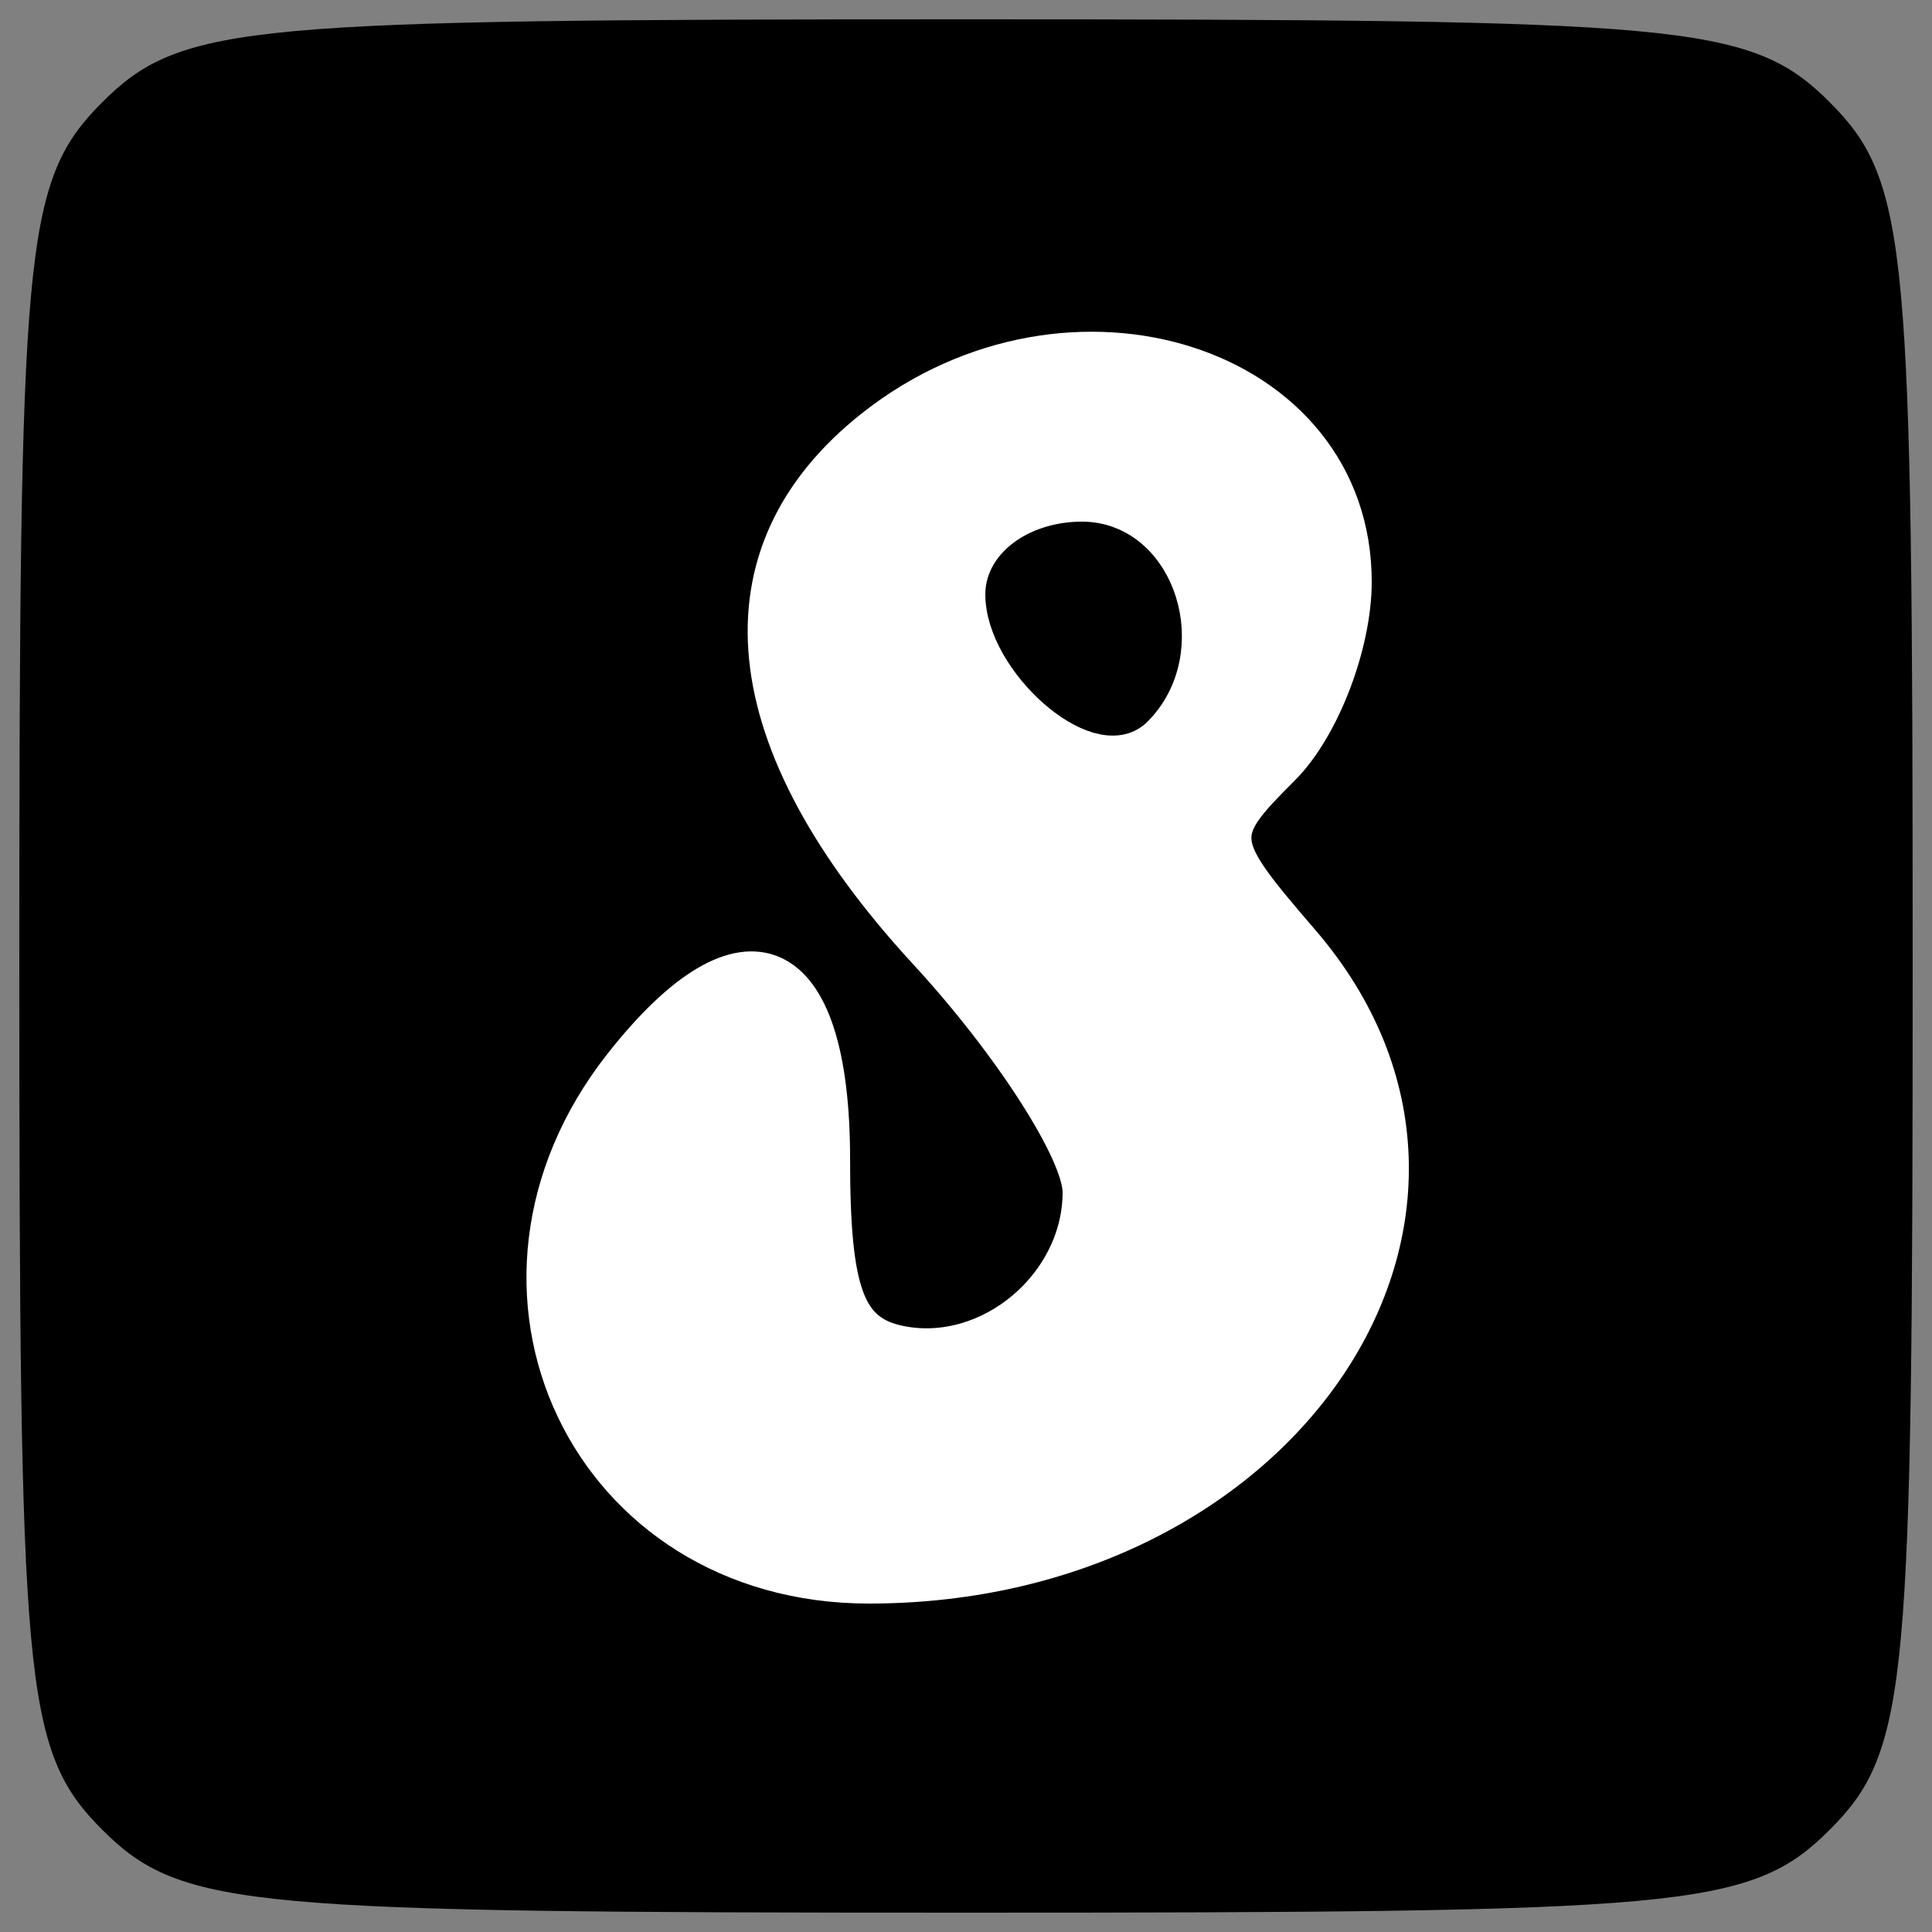 <?xml version="1.0" encoding="utf-8"?>
<!DOCTYPE svg PUBLIC "-//W3C//DTD SVG 20010904//EN" "http://www.w3.org/TR/2001/REC-SVG-20010904/DTD/svg10.dtd">
<svg version="1.0" xmlns="http://www.w3.org/2000/svg" width="50pt" height="50pt" viewBox="0 0 50 50" style="" preserveAspectRatio="xMidYMid meet">
<rect x="0" y="0" width="50" height="50" fill="#808080" stroke="none"/>
<g fill="#000000FF" stroke="#000000FF">
<path d="M 3.000 3.000 C 1.133 4.867 1.000 6.333 1.000 25.000 C 1.000 43.667 1.133 45.133 3.000 47.000 C 4.867 48.867 6.333 49.000 25.000 49.000 C 43.667 49.000 45.133 48.867 47.000 47.000 C 48.867 45.133 49.000 43.667 49.000 25.000 C 49.000 6.333 48.867 4.867 47.000 3.000 C 45.133 1.133 43.667 1.000 25.000 1.000 C 6.333 1.000 4.867 1.133 3.000 3.000 M 32.777 10.557 C 35.539 12.491 35.737 17.263 33.162 19.838 C 31.378 21.622 31.393 21.756 33.662 24.394 C 39.669 31.377 33.193 41.000 22.487 41.000 C 15.233 41.000 11.591 33.332 16.113 27.583 C 19.281 23.556 21.500 24.549 21.500 29.992 C 21.500 33.489 21.889 34.531 23.298 34.810 C 25.626 35.270 28.000 33.273 28.000 30.855 C 28.000 29.810 26.200 27.003 24.000 24.616 C 20.893 21.245 20.000 19.481 20.000 16.711 C 20.000 10.419 27.454 6.828 32.777 10.557 "/></g>
<g fill="#FFFFFFFF" stroke="#FFFFFFFF">
<path d="M 22.635 11.073 C 18.496 14.328 18.985 19.175 24.000 24.616 C 26.200 27.003 28.000 29.810 28.000 30.855 C 28.000 33.273 25.626 35.270 23.298 34.810 C 21.889 34.531 21.500 33.489 21.500 29.992 C 21.500 24.549 19.281 23.556 16.113 27.583 C 11.591 33.332 15.233 41.000 22.487 41.000 C 33.193 41.000 39.669 31.377 33.662 24.394 C 31.393 21.756 31.378 21.622 33.162 19.838 C 34.173 18.827 35.000 16.676 35.000 15.057 C 35.000 9.440 27.701 7.088 22.635 11.073 M 30.334 15.427 C 31.118 17.470 28.682 19.282 27.176 17.776 C 26.529 17.129 26.000 16.015 26.000 15.300 C 26.000 13.536 29.649 13.643 30.334 15.427 "/></g>
<g fill="#000000FF" stroke="#000000FF">
<path d="M 26.000 15.378 C 26.000 17.074 28.441 19.226 29.342 18.325 C 30.827 16.840 29.946 14.000 28.000 14.000 C 26.900 14.000 26.000 14.620 26.000 15.378 "/></g>
</svg>

